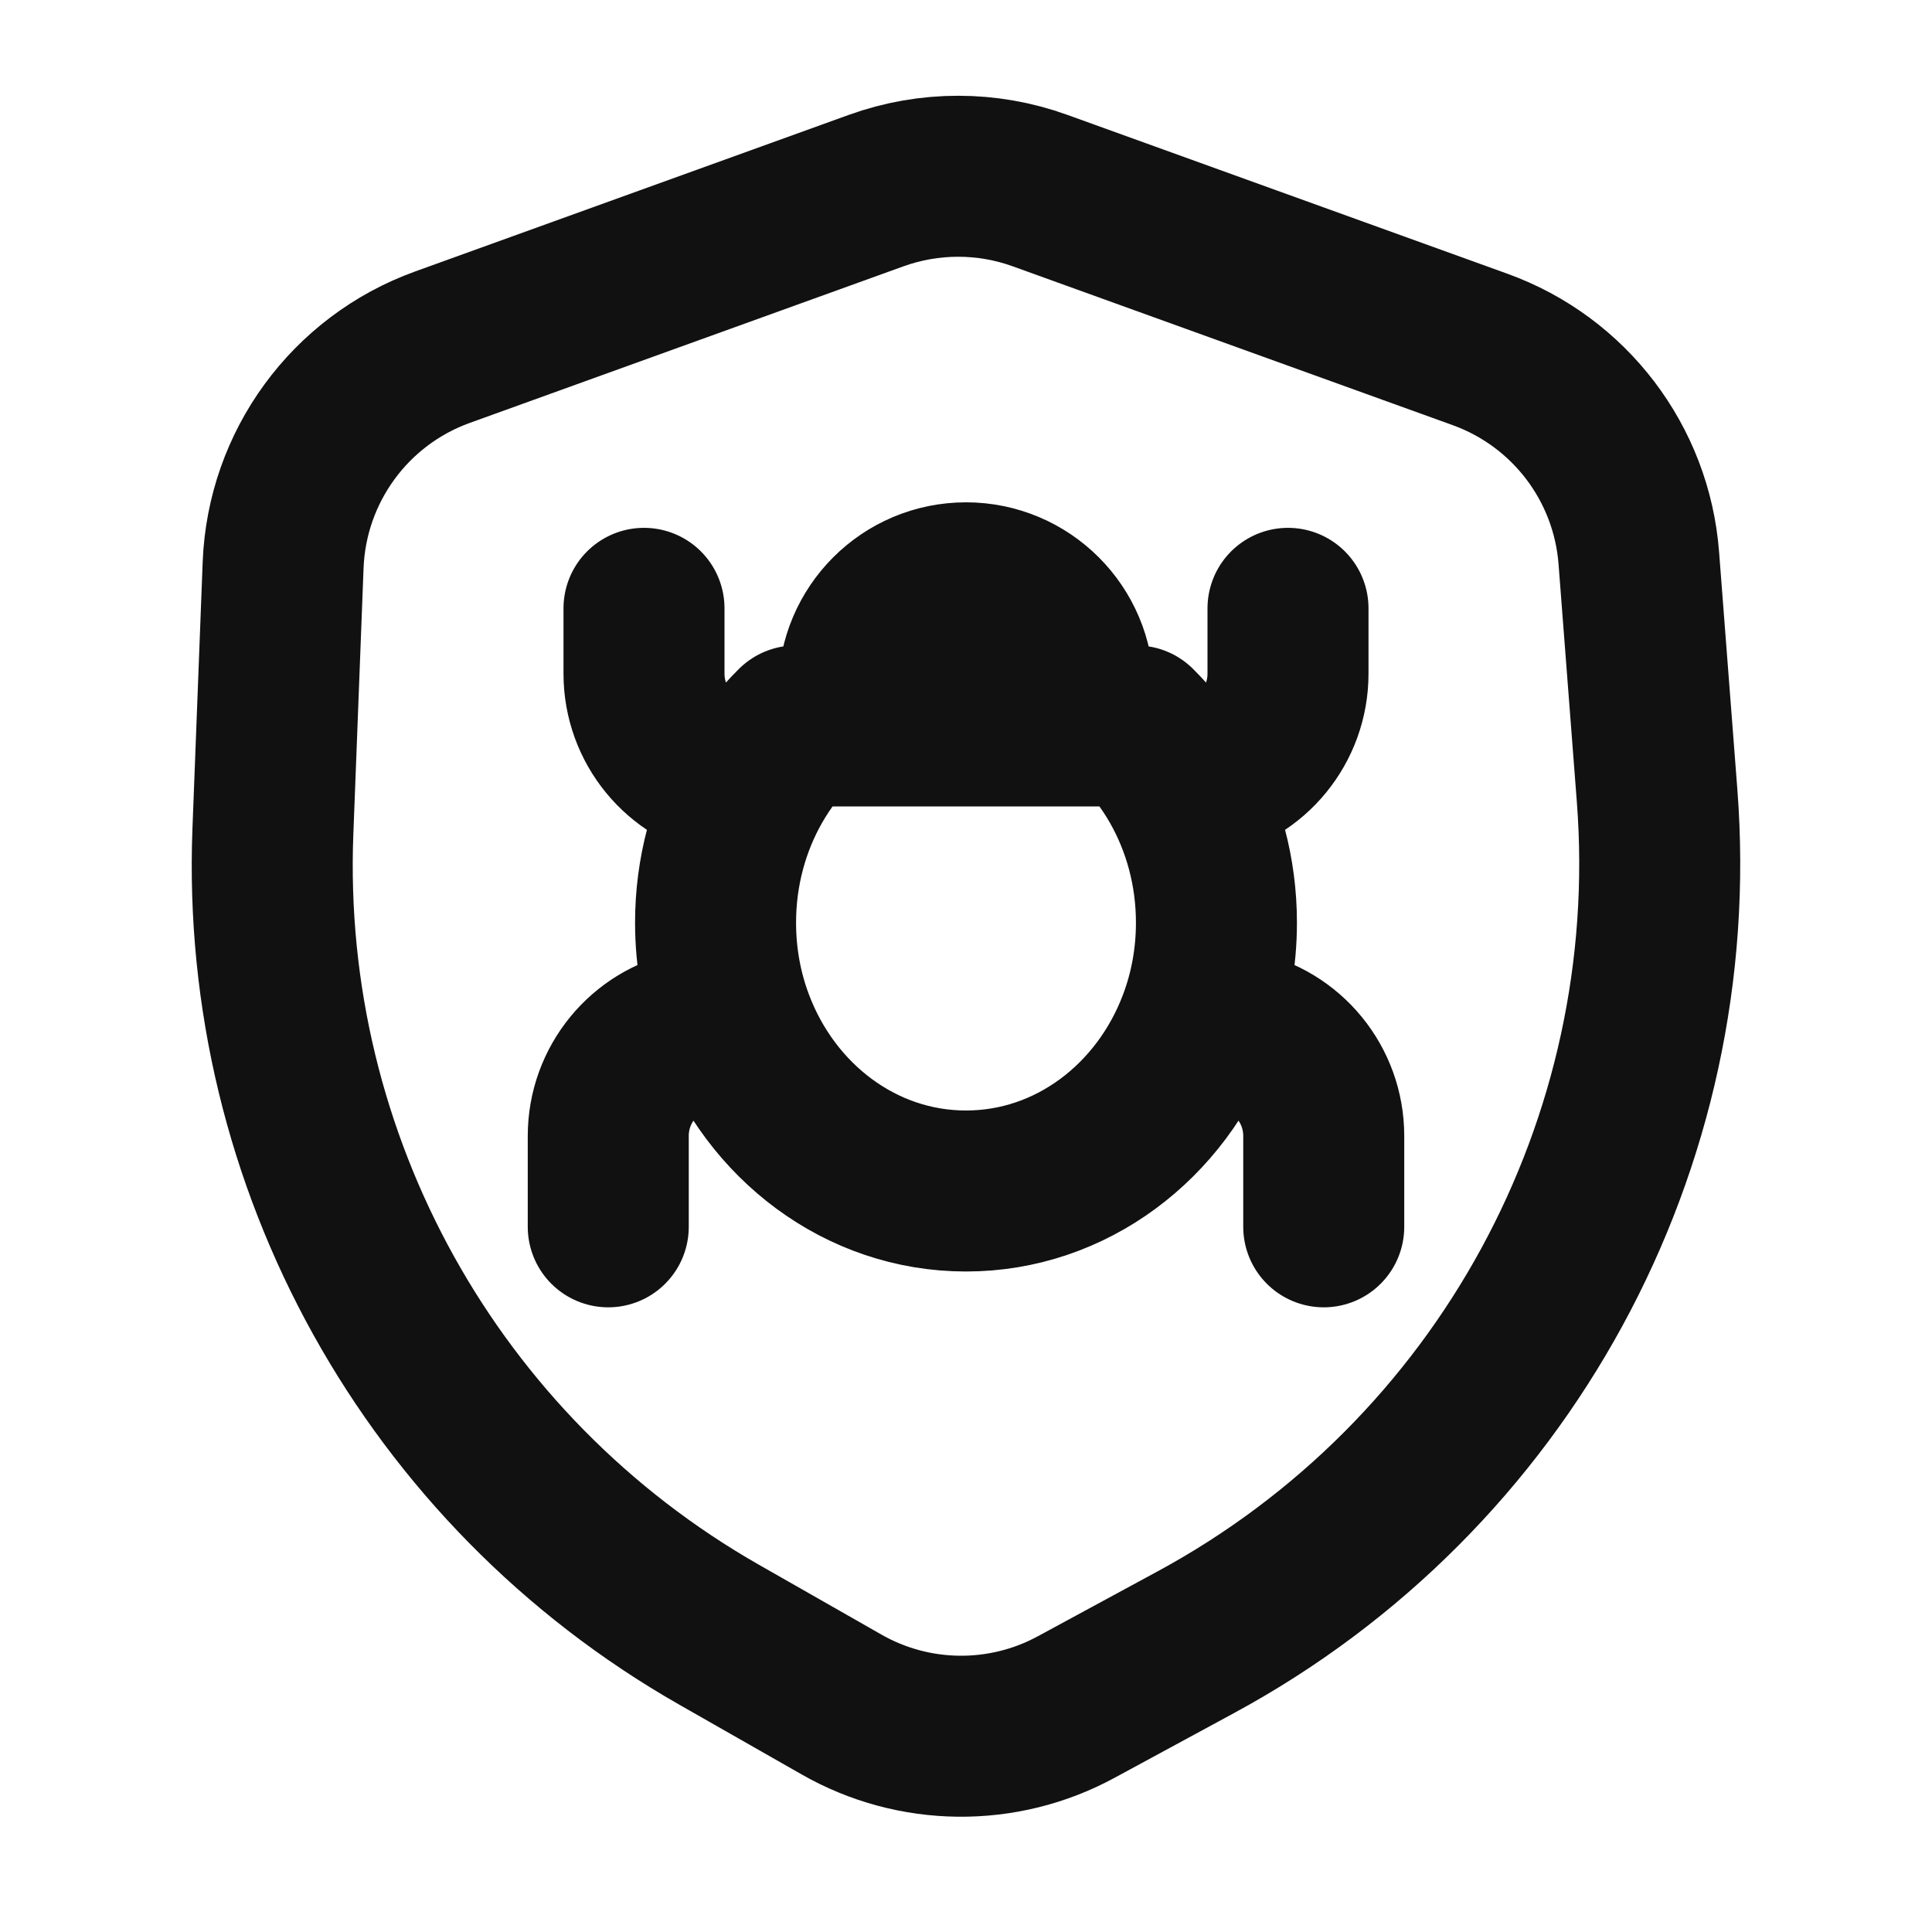 <svg width="24" height="24" viewBox="0 0 24 24" fill="none" xmlns="http://www.w3.org/2000/svg">
<path d="M13.257 9.018C13.307 8.879 13.333 8.729 13.333 8.573C13.333 7.837 12.736 7.24 12 7.24C11.264 7.24 10.667 7.837 10.667 8.573C10.667 8.729 10.693 8.879 10.742 9.018M13.257 9.018H14.115C14.325 9.227 14.509 9.466 14.659 9.73M13.257 9.018H10.742M10.742 9.018H9.885C9.674 9.227 9.491 9.466 9.341 9.73M16 7.557V8.369C16 9.005 15.551 9.552 14.928 9.676L14.659 9.73M8 7.557V8.369C8 9.005 8.449 9.552 9.072 9.676L9.341 9.73M16.444 15.24V14.111C16.444 13.475 15.996 12.928 15.373 12.803L14.887 12.706M7.556 15.24V14.111C7.556 13.475 8.004 12.928 8.627 12.803L9.113 12.706M14.887 12.706C15.032 12.322 15.111 11.902 15.111 11.462C15.111 10.828 14.946 10.235 14.659 9.73M14.887 12.706C14.427 13.931 13.308 14.795 12 14.795C10.692 14.795 9.573 13.931 9.113 12.706M9.113 12.706C8.968 12.322 8.889 11.902 8.889 11.462C8.889 10.828 9.054 10.235 9.341 9.73M10.883 2.368L5.496 4.313C4.346 4.728 3.564 5.799 3.517 7.02L3.39 10.328C3.232 14.428 5.369 18.275 8.933 20.307L10.454 21.174C11.354 21.688 12.457 21.7 13.368 21.206L14.857 20.399C18.674 18.332 20.919 14.212 20.585 9.883L20.358 6.933C20.268 5.756 19.496 4.742 18.386 4.341L12.921 2.368C12.263 2.13 11.542 2.13 10.883 2.368Z" stroke="#111111" stroke-width="2" stroke-linecap="round" stroke-linejoin="round"/>
</svg>
